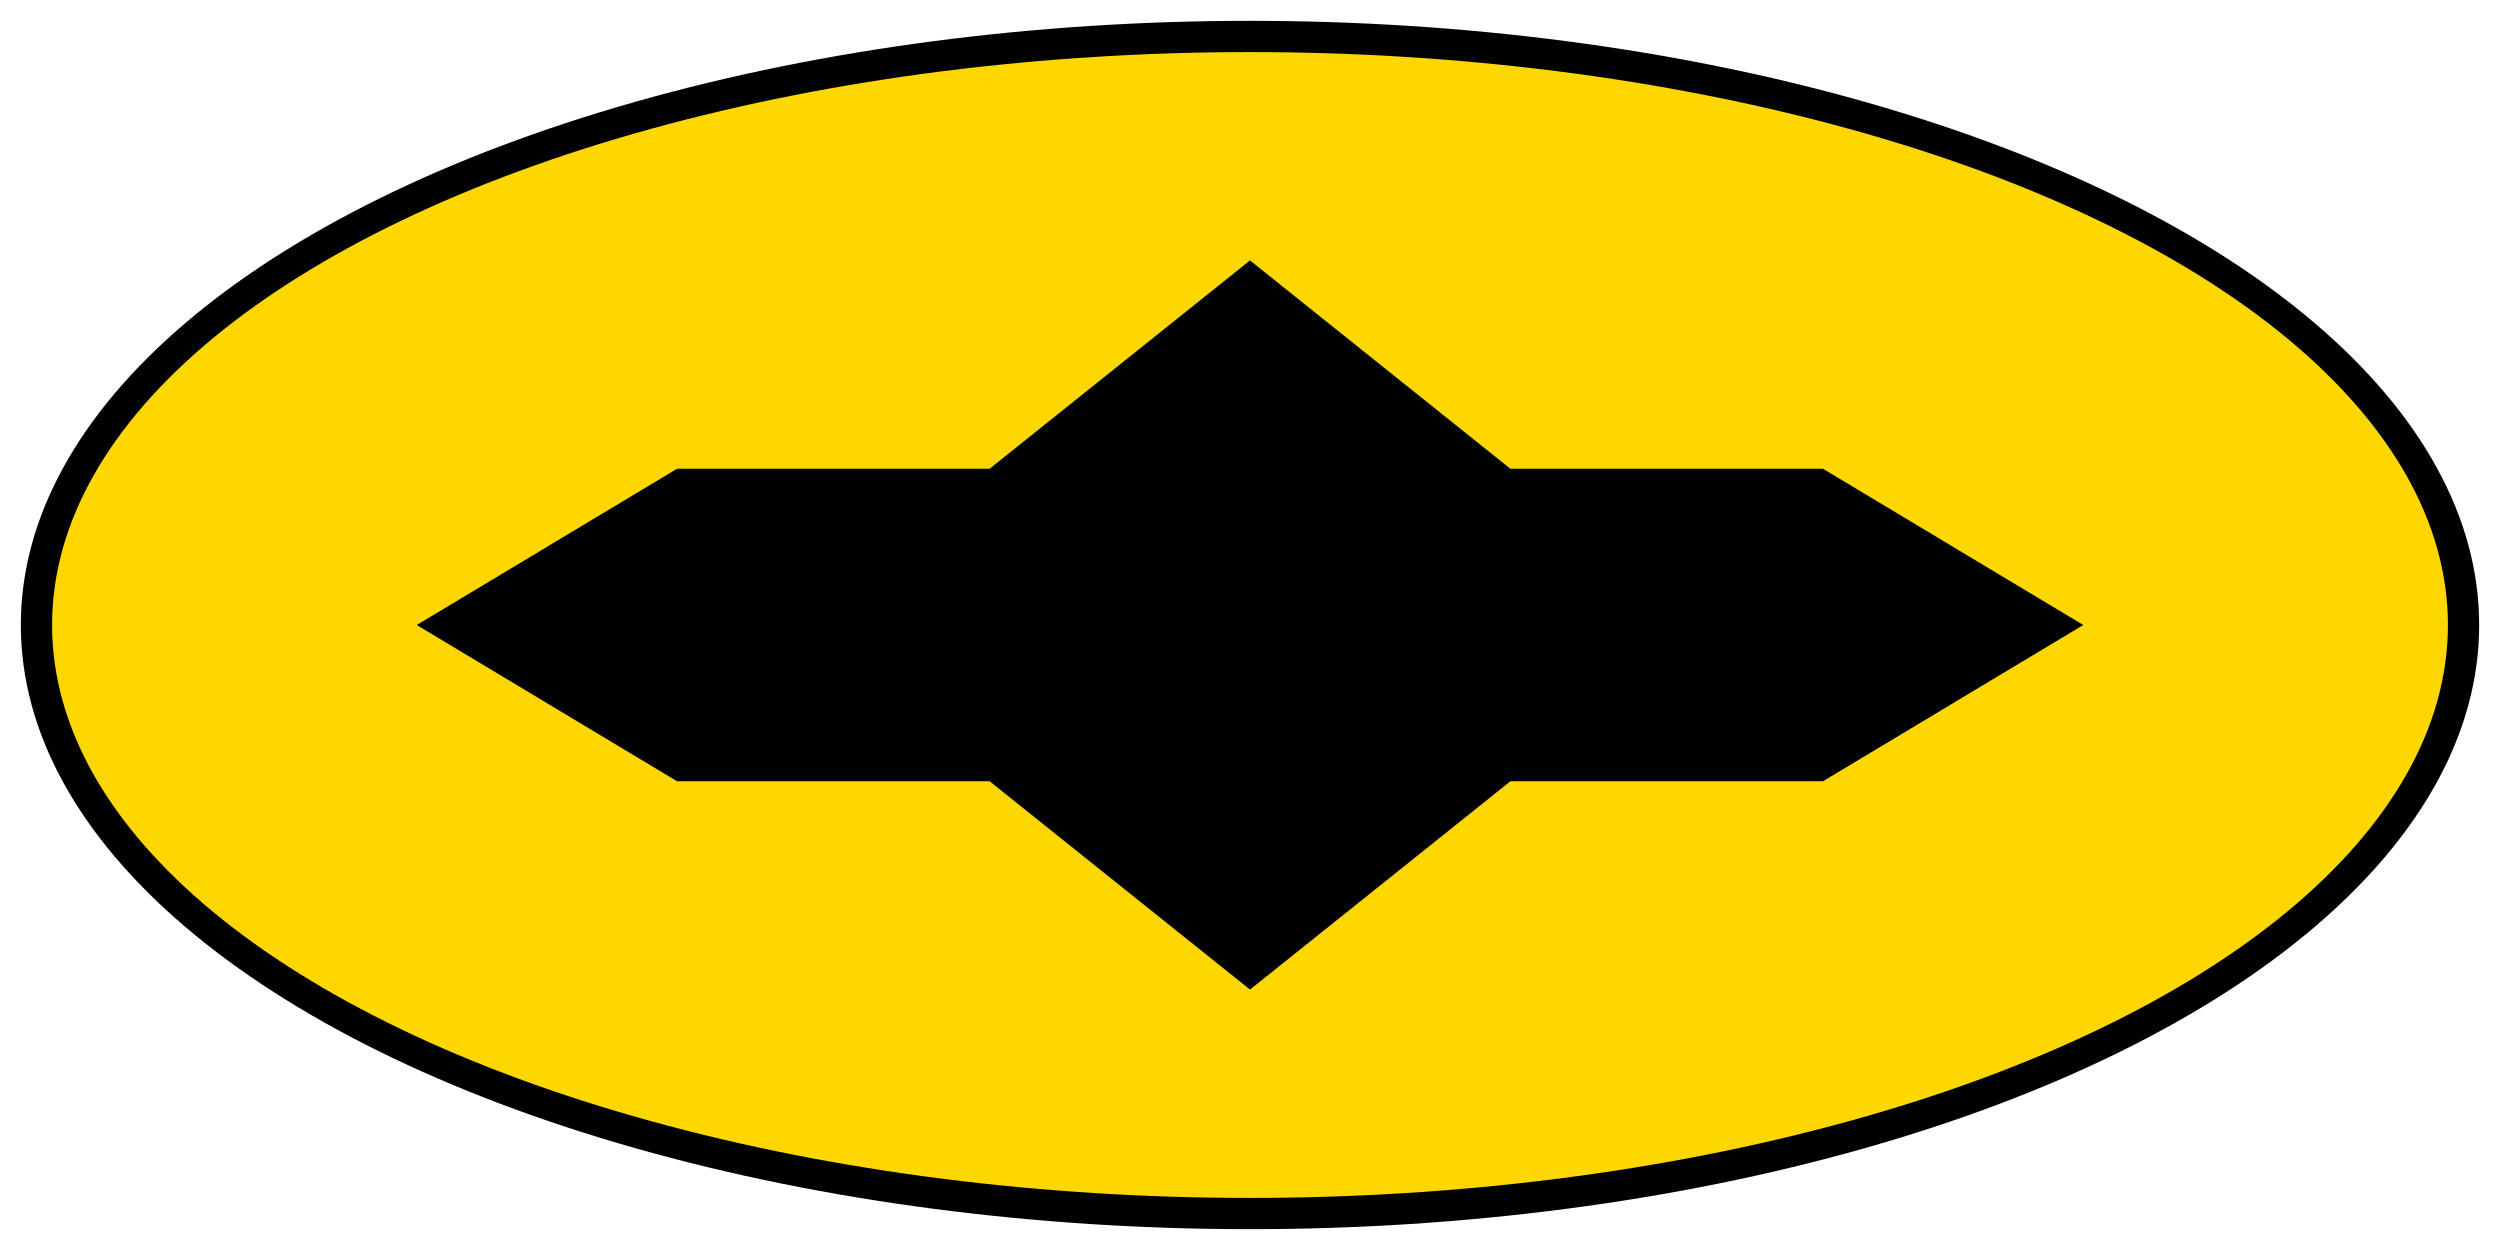 <?xml version="1.0" encoding="UTF-8"?>
<svg xmlns="http://www.w3.org/2000/svg" viewBox="0 0 240 120">
  <defs>
    <mask id="batMask">
      <rect width="100%" height="100%" fill="white"/>
      <path d="M120 25
        L110 35 L90 35 L70 45 L50 60 L70 85 L90 85 L110 85 L120 95
        L130 85 L150 85 L170 85 L190 60 L170 45 L150 35 L130 35 L120 25Z" 
        fill="black"/>
    </mask>
  </defs>
  <!-- Outer black border -->
  <ellipse cx="120" cy="60" rx="118" ry="58" fill="black"/>
  <!-- Yellow fill -->
  <ellipse cx="120" cy="60" rx="115" ry="55" fill="#ffd700"/>
  <!-- Bat symbol -->
  <path d="M120 25
    L95 45 L65 45 L40 60 L65 75 L95 75 L120 95
    L145 75 L175 75 L200 60 L175 45 L145 45 L120 25Z" 
    fill="black"/>
</svg>
